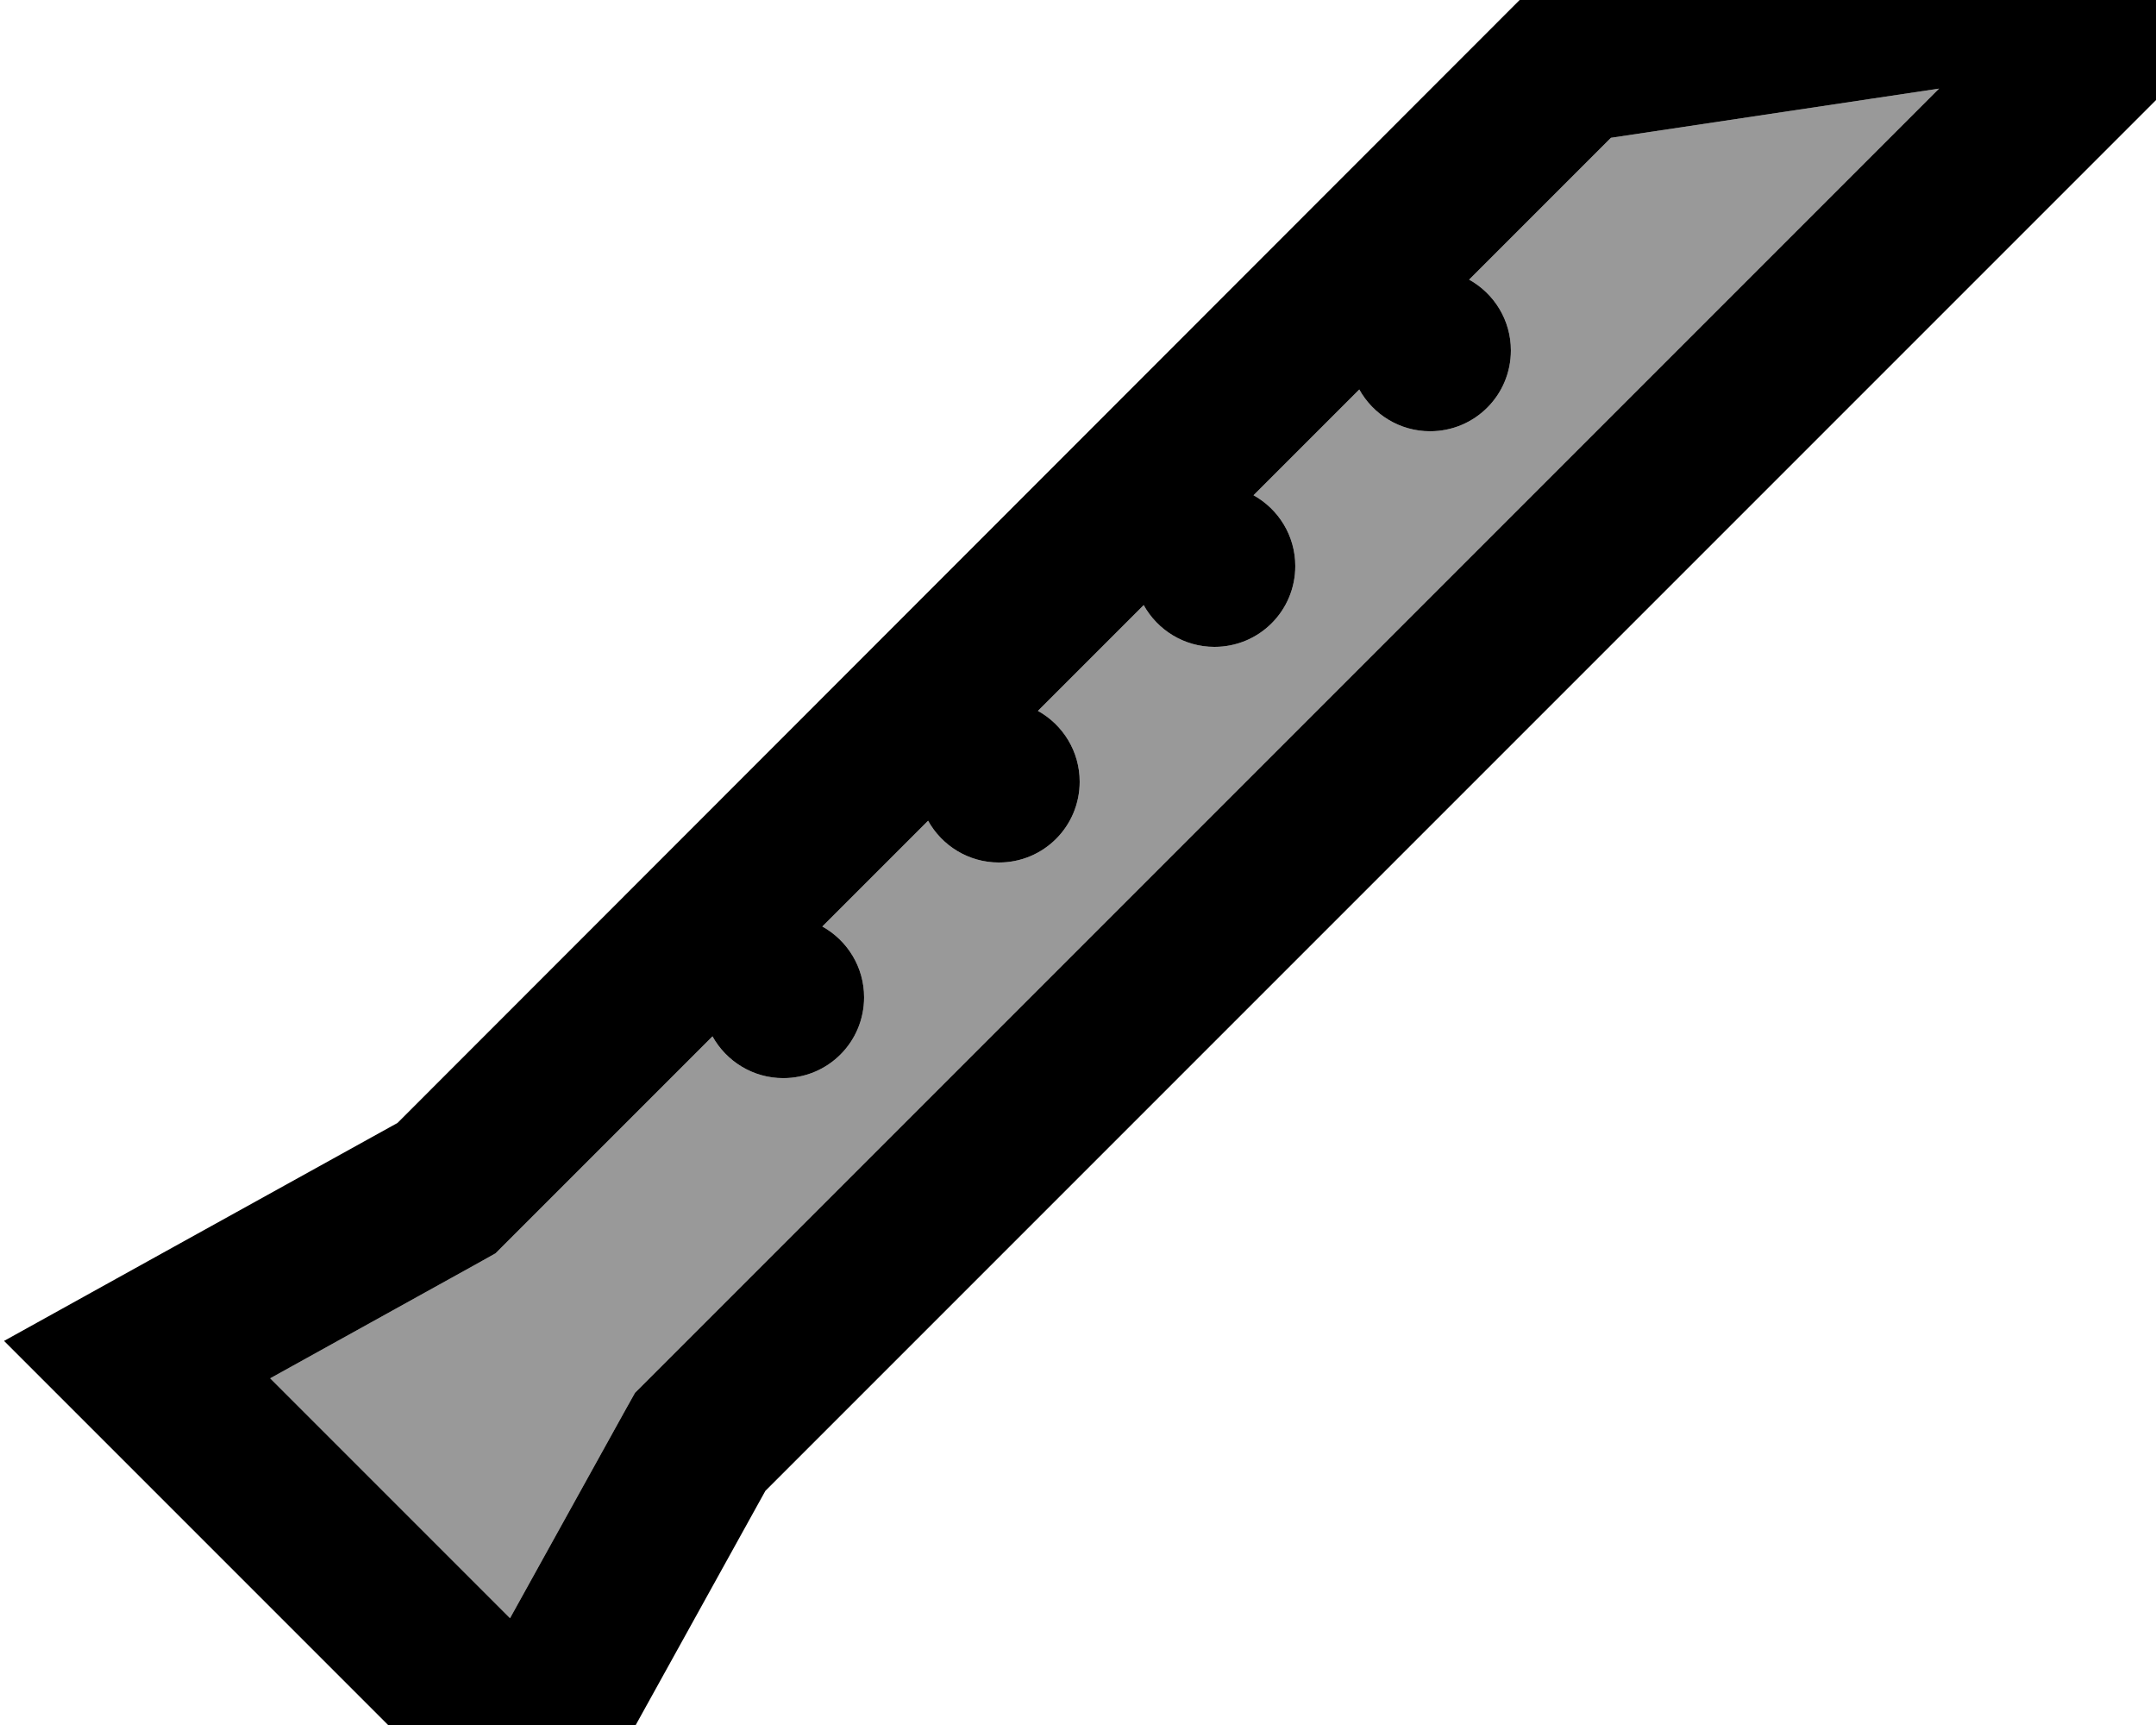 <svg xmlns="http://www.w3.org/2000/svg" viewBox="0 0 640 512"><!--! Font Awesome Pro 7.1.0 by @fontawesome - https://fontawesome.com License - https://fontawesome.com/license (Commercial License) Copyright 2025 Fonticons, Inc. --><path opacity=".4" fill="currentColor" d="M80.2 409.1l71.2 71.2 33.8-61 3.3-5.9 4.8-4.8 382.3-382.3-97.4 14.6-42.1 42.1c7.4 4.1 12.4 12 12.4 21 0 13.3-10.7 24-24 24-9 0-16.9-5-21-12.4L372.1 147c7.4 4.1 12.4 12 12.4 21 0 13.3-10.7 24-24 24-9 0-16.9-5-21-12.4L308.1 211c7.4 4.1 12.4 12 12.4 21 0 13.3-10.7 24-24 24-9 0-16.9-5-21-12.4L244.1 275c7.4 4.1 12.4 12 12.4 21 0 13.3-10.7 24-24 24-9 0-16.9-5-21-12.4l-59.6 59.6-4.8 4.8-5.9 3.3-61 33.8z"/><path fill="currentColor" d="M227.2 442.5l413.3-413.3 0-61.3c-17.2 2.6-78.9 11.8-185.1 27.8L118 333.3C64.3 363 25.4 384.6 1.2 398 15.5 412.3 57.5 454.3 127.2 524l35.3 35.3c13.4-24.2 35-63.1 64.7-116.8zm-75.8 37.8l-71.2-71.2 61-33.8 5.9-3.3 4.8-4.8 59.6-59.6c4.1 7.4 12 12.4 21 12.4 13.3 0 24-10.7 24-24 0-9-5-16.9-12.4-21l31.4-31.4c4.1 7.4 12 12.4 21 12.4 13.3 0 24-10.7 24-24 0-9-5-16.9-12.4-21l31.4-31.4c4.1 7.4 12 12.4 21 12.4 13.3 0 24-10.7 24-24 0-9-5-16.9-12.4-21l31.4-31.4c4.1 7.4 12 12.4 21 12.4 13.3 0 24-10.7 24-24 0-9-5-16.9-12.4-21l42.1-42.1 97.4-14.6-382.3 382.3-4.8 4.8-3.3 5.9-33.8 61z"/></svg>